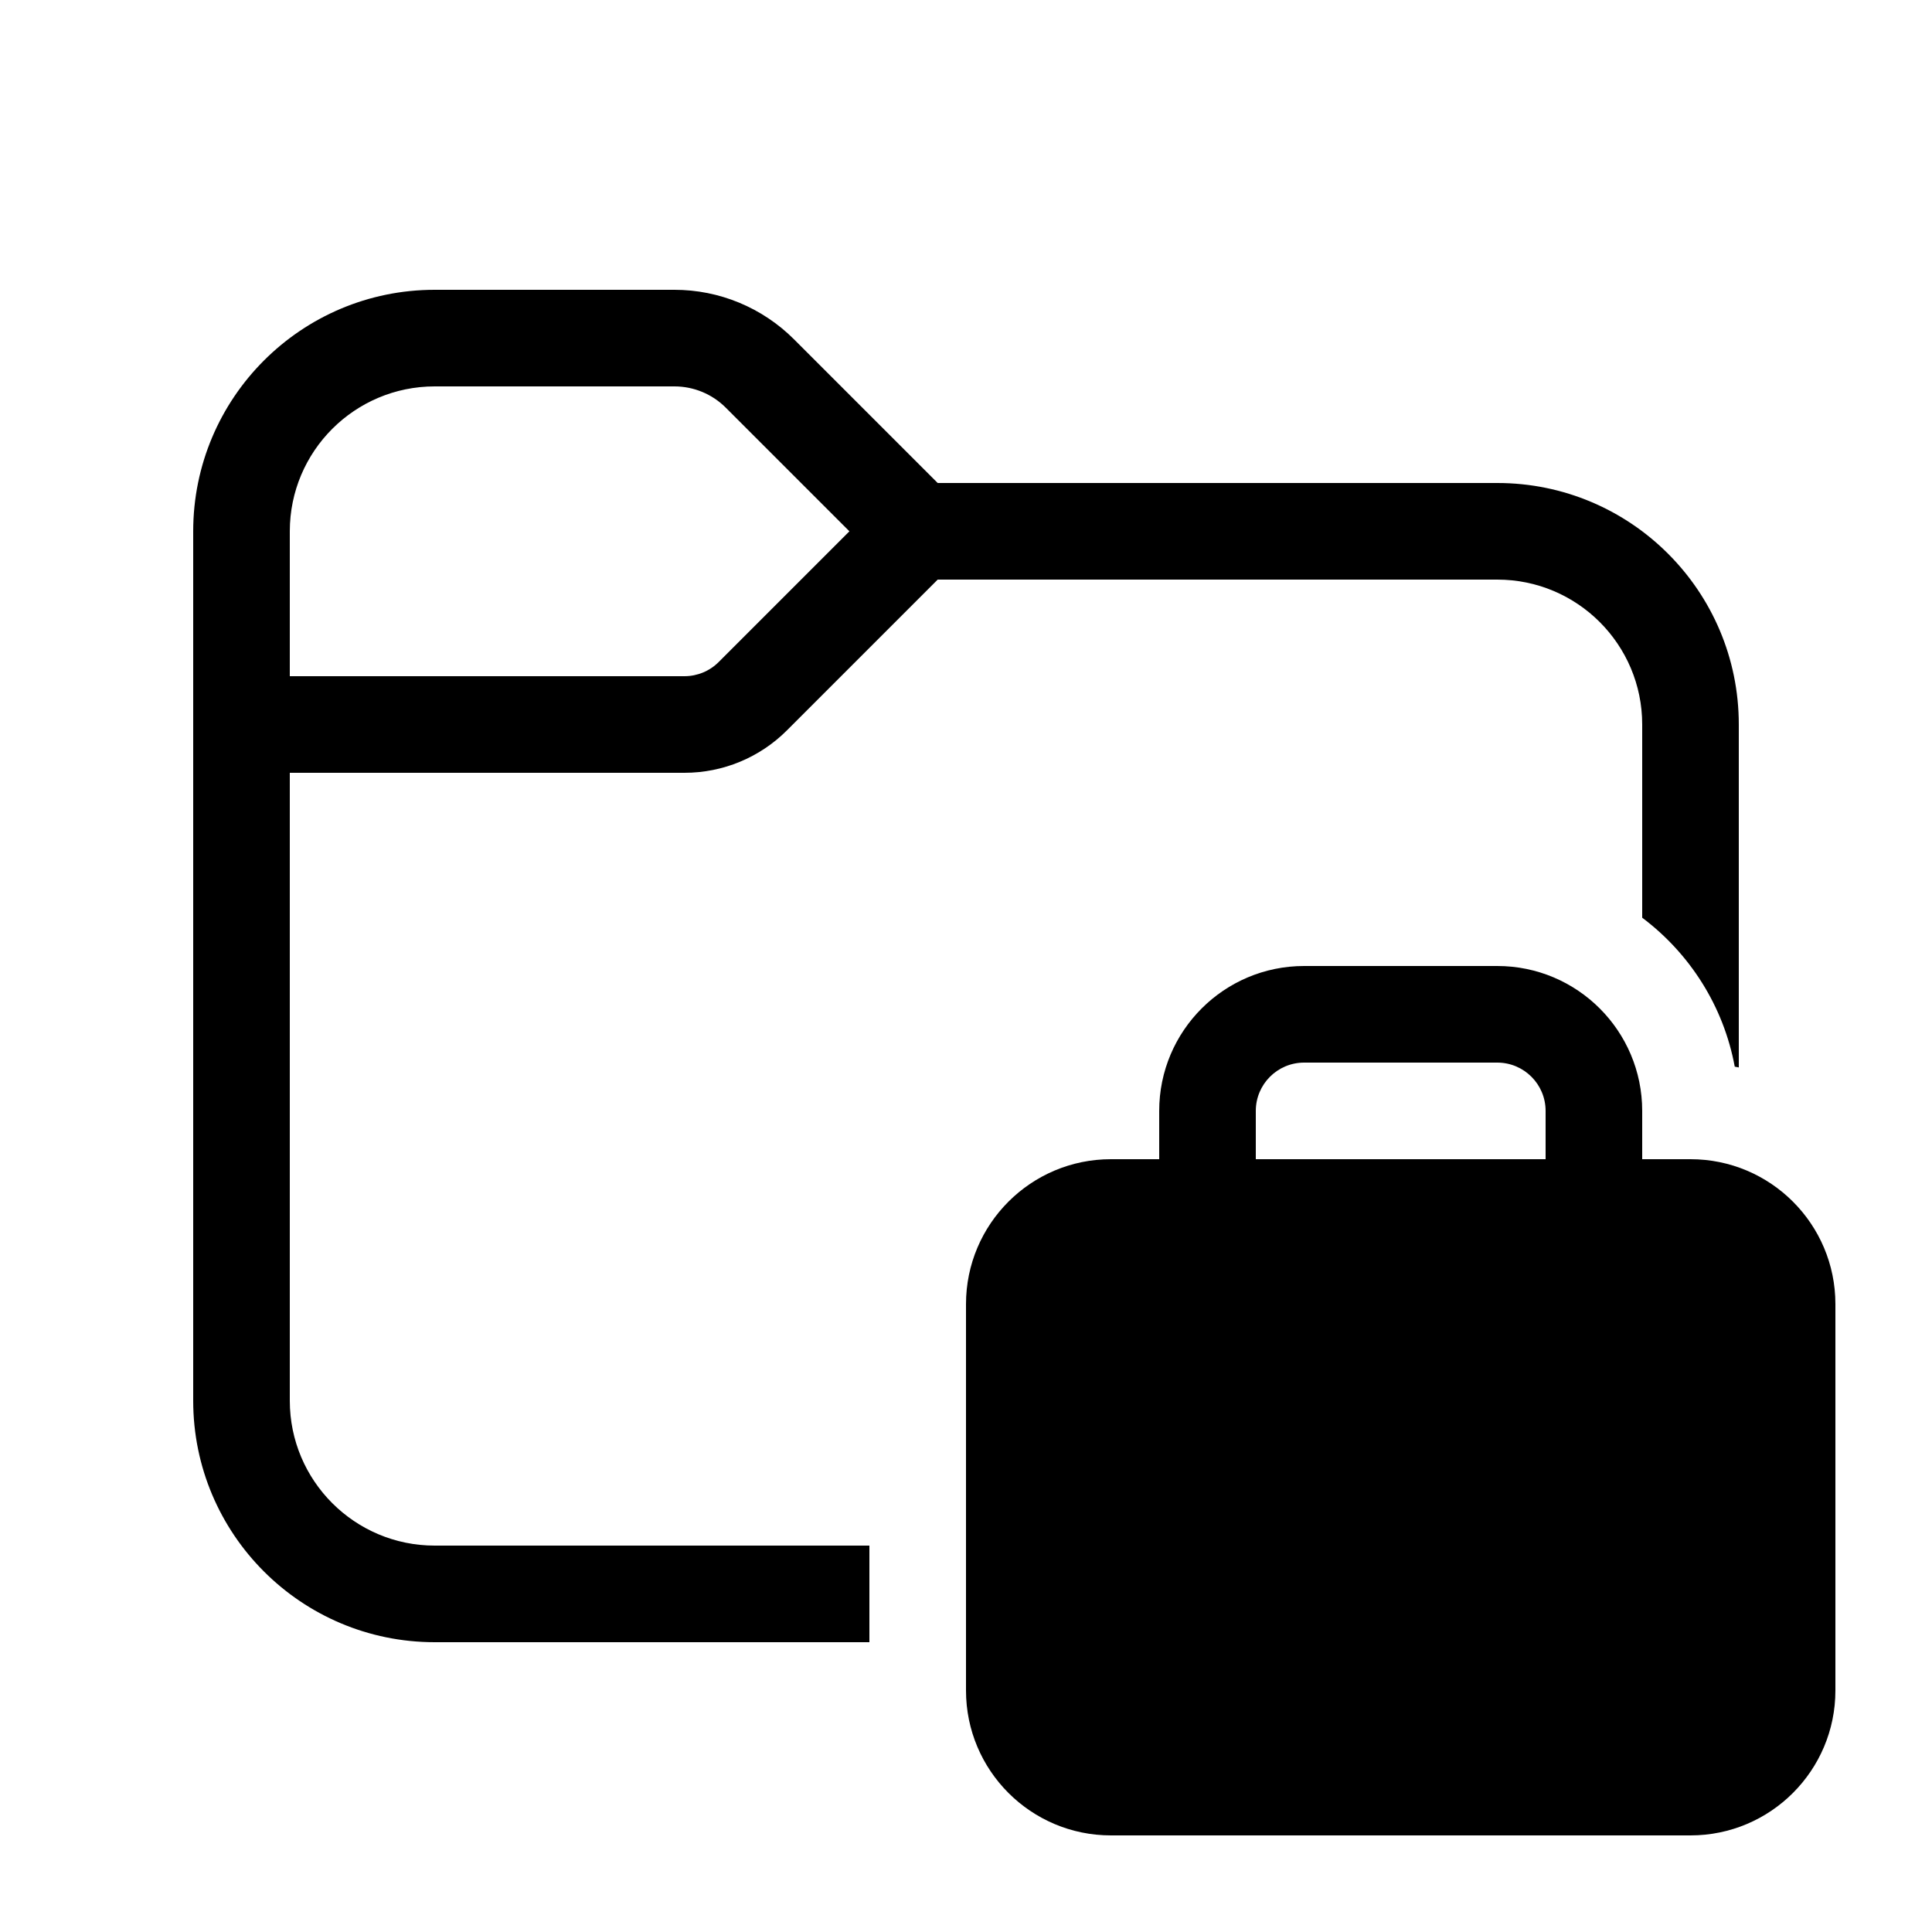 <svg viewBox="0 0 20 20" fill="none" xmlns="http://www.w3.org/2000/svg">
<path d="M4.5 3C3.119 3 2 4.119 2 5.5V14.5C2 15.881 3.119 17 4.5 17H9V16H4.5C3.672 16 3 15.328 3 14.5V8H7.086C7.484 8 7.865 7.842 8.146 7.561L9.707 6H15.5C16.328 6 17 6.672 17 7.5V9.5C17.491 9.869 17.842 10.414 17.958 11.042C17.972 11.044 17.986 11.047 18 11.05V7.5C18 6.119 16.881 5 15.5 5H9.707L8.22 3.513C7.891 3.184 7.446 3 6.982 3H4.5ZM3 5.5C3 4.672 3.672 4 4.5 4H6.982C7.181 4 7.372 4.079 7.513 4.22L8.793 5.5L7.439 6.854C7.346 6.947 7.218 7 7.086 7H3V5.5ZM12 11.5V12H11.5C10.672 12 10 12.672 10 13.5V17.5C10 18.328 10.672 19 11.5 19H17.5C18.328 19 19 18.328 19 17.5V13.5C19 12.672 18.328 12 17.5 12H17V11.5C17 10.672 16.328 10 15.5 10H13.5C12.672 10 12 10.672 12 11.5ZM13.5 11H15.5C15.776 11 16 11.224 16 11.5V12H13V11.5C13 11.224 13.224 11 13.5 11Z" fill="currentColor"/>
</svg>
